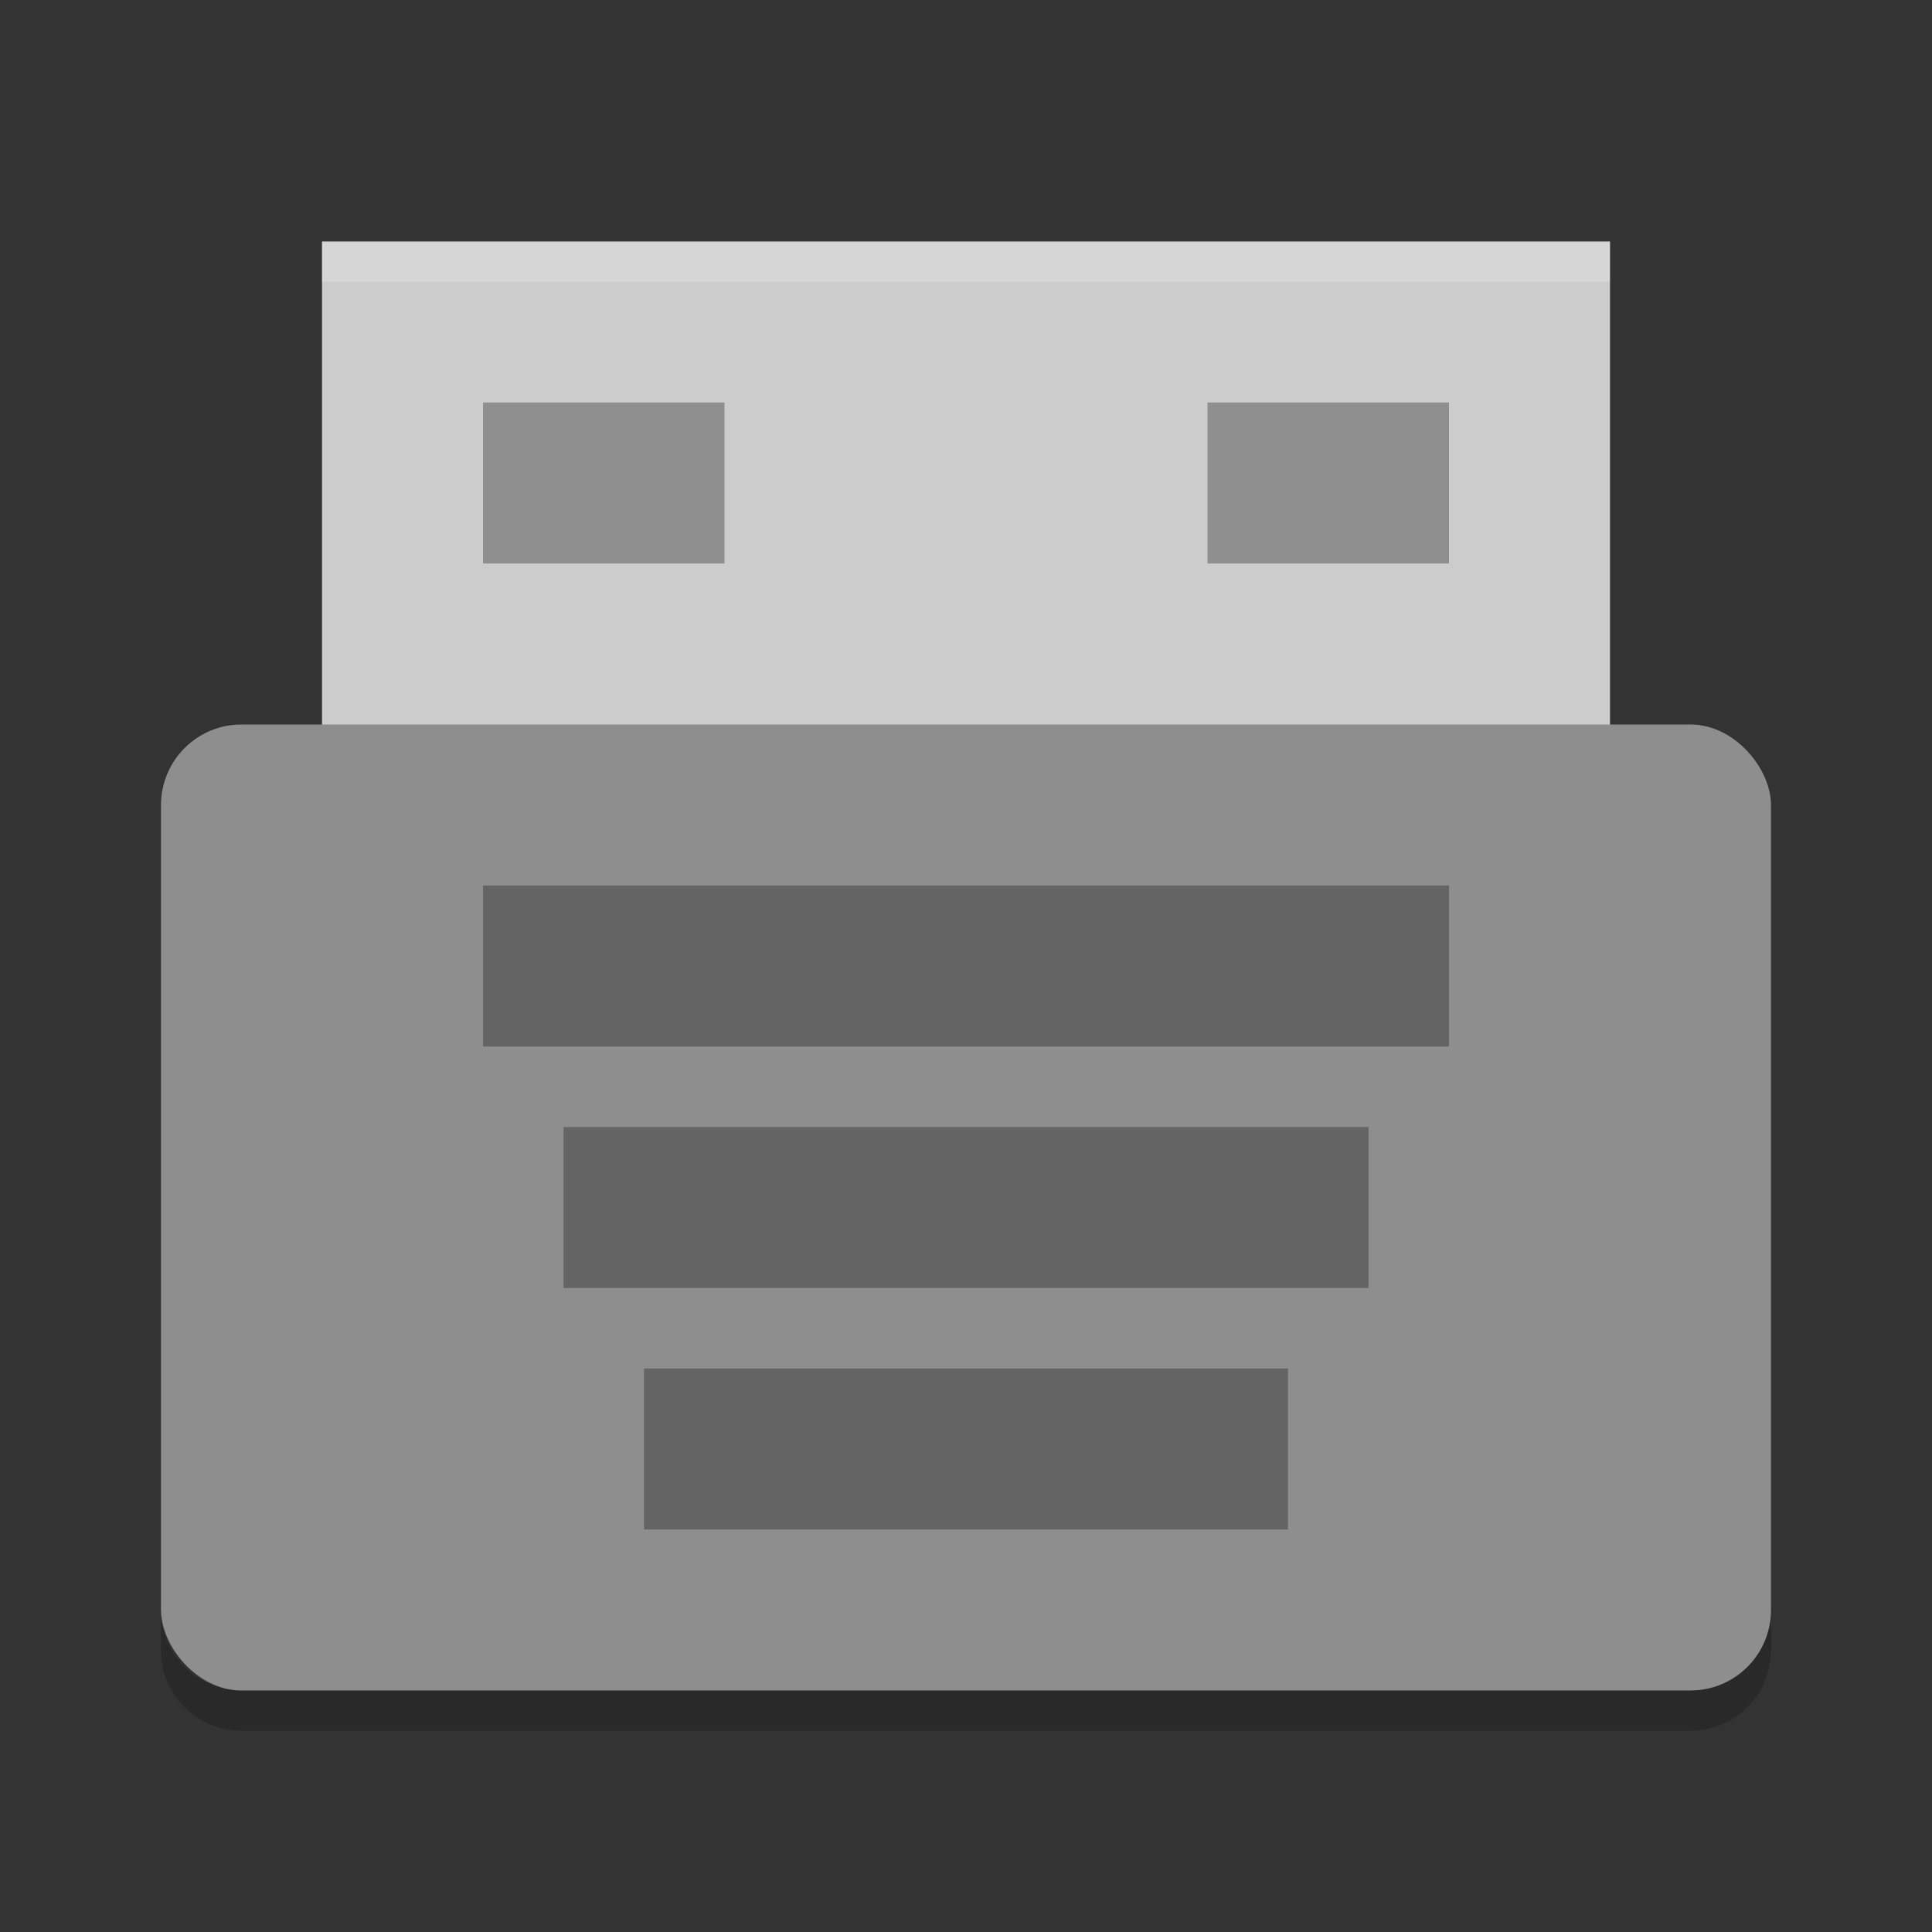<?xml version="1.0" encoding="UTF-8" standalone="no"?>
<svg xmlns="http://www.w3.org/2000/svg" height="24" width="24" version="1">
 <rect width="100%" height="100%" fill="#333333" stroke="none"/>
 <path style="fill:#cccccc" d="m 4,3 16,0 0,7 -16,0 z"/>
 <rect style="fill:#8e8e8e" rx="1" ry="1" height="12" width="20" y="9" x="2"/>
 <rect style="opacity:0.3" height="2" width="12" y="11" x="6"/>
 <rect style="opacity:0.3" height="2" width="10" y="14" x="7"/>
 <rect style="opacity:0.3" height="2" width="8" y="17" x="8"/>
 <path style="opacity:0.2;fill:#ffffff" d="M 4,3 4,3.5 20,3.5 20,3 4,3 Z"/>
 <path style="opacity:0.2" d="m 2,20 0,0.5 c 0,0.554 0.446,1 1,1 l 18,0 c 0.554,0 1,-0.446 1,-1 L 22,20 c 0,0.554 -0.446,1 -1,1 L 3,21 C 2.446,21 2,20.554 2,20 Z"/>
 <rect style="opacity:0.3" height="2" width="3" y="5" x="6"/>
 <rect style="opacity:0.3" height="2" width="3" y="5" x="15"/>
</svg>

